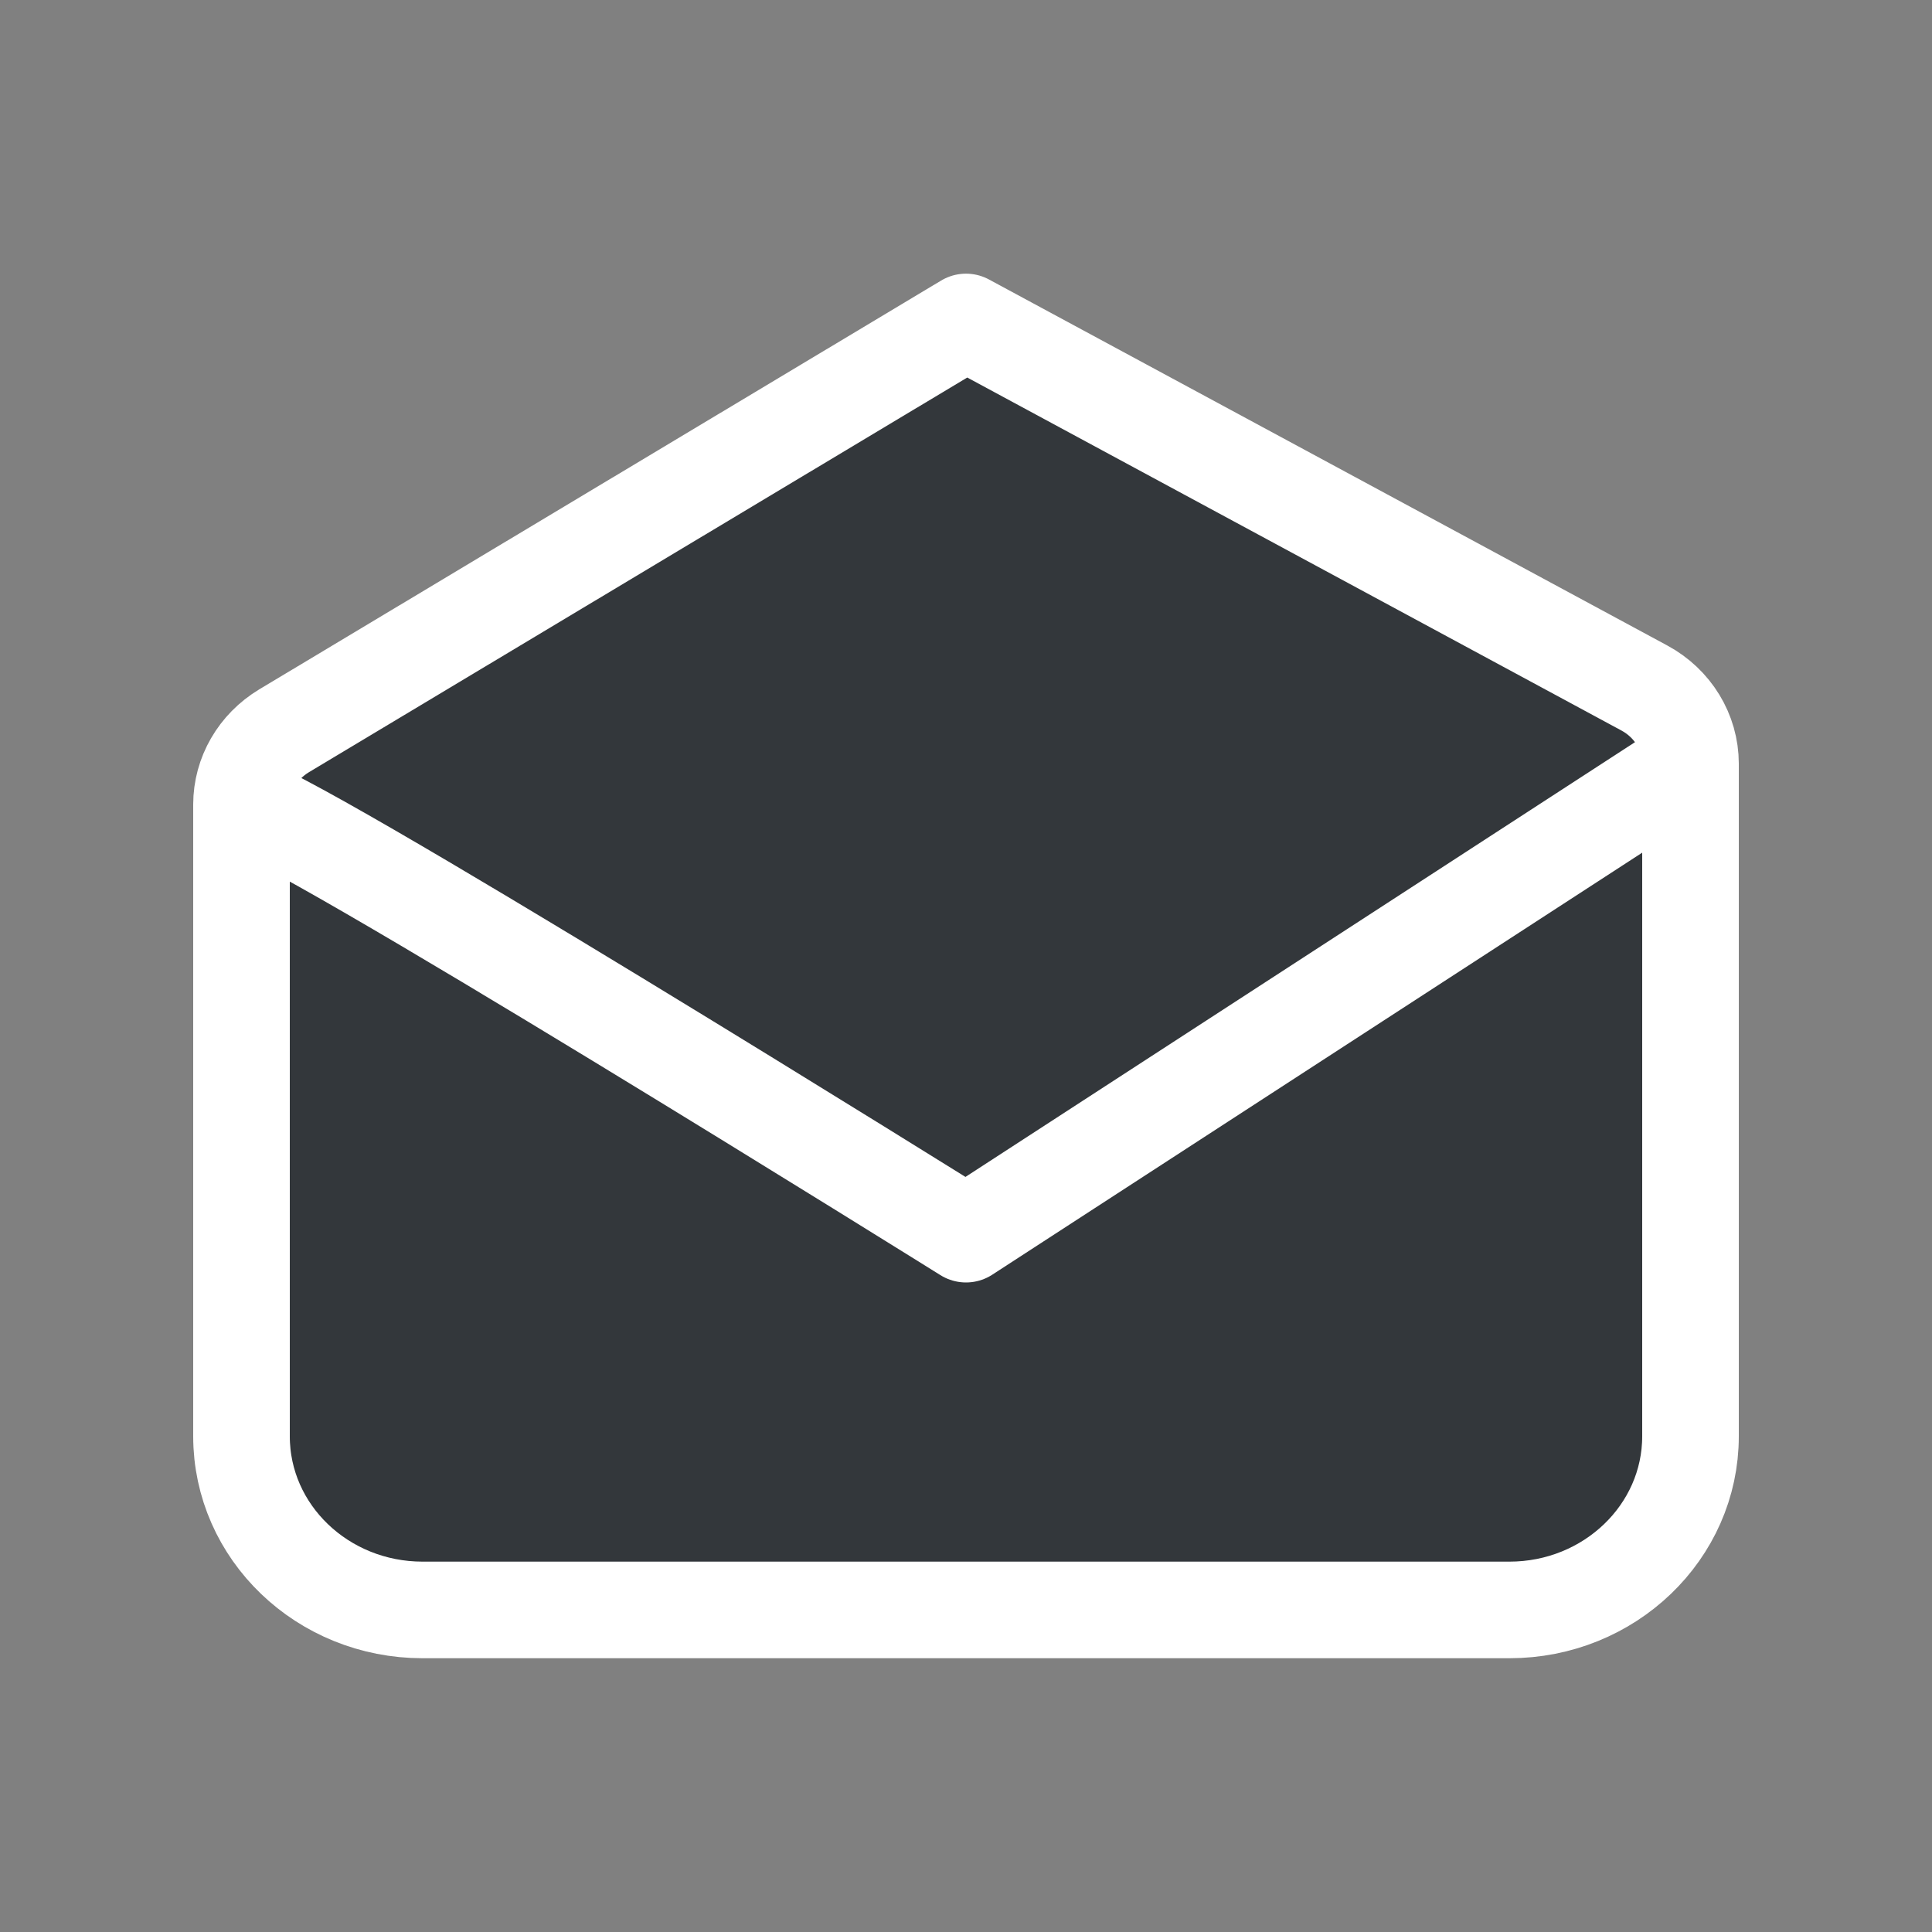 <svg width="20" height="20" viewBox="0 0 20 20" fill="none" xmlns="http://www.w3.org/2000/svg">
<rect x="0" y="0" width="20" height="20" fill="#808080" stroke="none"/>
<g id="mail-02">
<g id="Icon">
<path d="M2.5 8.328C2.5 10.882 2.5 14.868 2.5 14.868C2.5 15.861 3.339 16.666 4.375 16.666H15.625C16.66 16.666 17.5 15.861 17.5 14.868V7.906C17.5 7.581 17.317 7.281 17.022 7.122L10 3.333L2.941 7.565C2.667 7.73 2.5 8.018 2.5 8.328Z" fill="#33373B"/>
<path d="M2.5 8.328C2.5 10.882 2.5 14.868 2.5 14.868C2.5 14.868 2.5 14.868 2.5 14.868C2.5 15.861 3.339 16.666 4.375 16.666H15.625C16.66 16.666 17.5 15.861 17.5 14.868V7.906M2.5 8.328C2.5 8.018 2.667 7.73 2.941 7.565L10 3.333L17.022 7.122C17.317 7.281 17.5 7.581 17.5 7.906M2.5 8.328C2.875 8.328 10 12.776 10 12.776L17.5 7.906" stroke="white" stroke-linecap="round" stroke-linejoin="round"/>
</g>
</g>
</svg>
